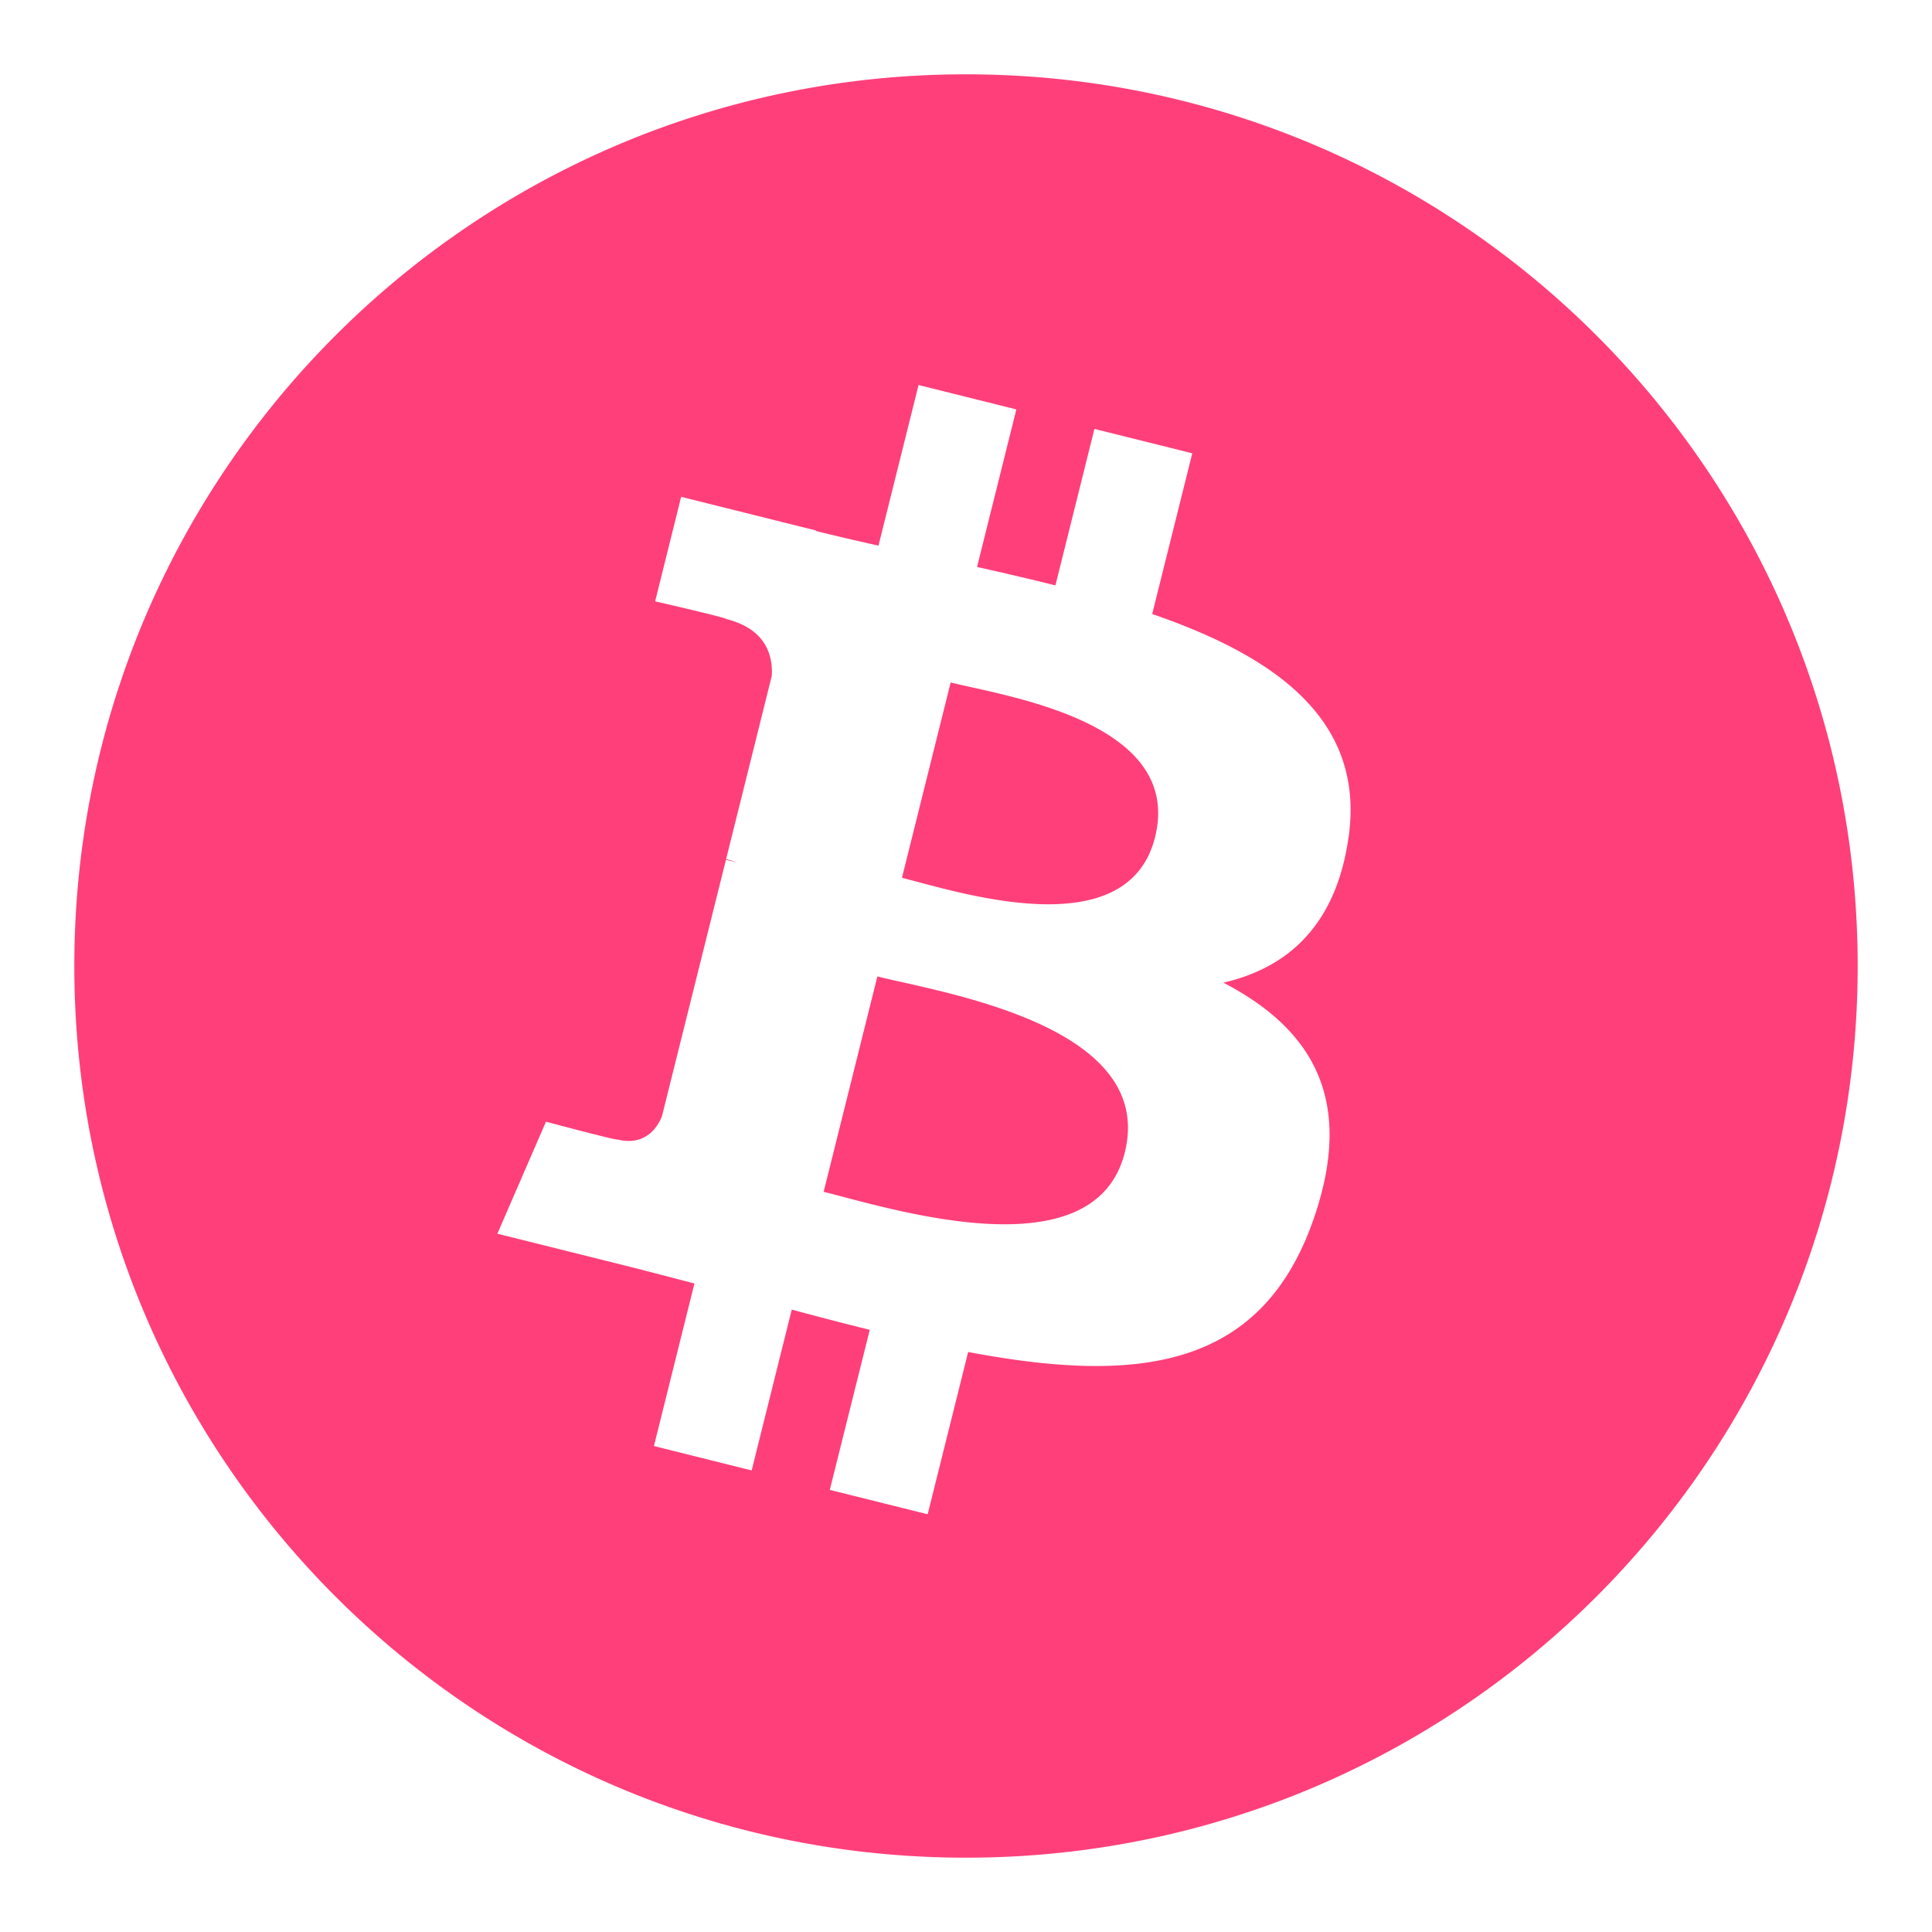 <?xml version="1.0" encoding="UTF-8" standalone="no"?>
<svg
   xmlns:dc="http://purl.org/dc/elements/1.1/"
   xmlns:cc="http://creativecommons.org/ns#"
   xmlns:rdf="http://www.w3.org/1999/02/22-rdf-syntax-ns#"
   xmlns:svg="http://www.w3.org/2000/svg"
   xmlns="http://www.w3.org/2000/svg"
   xmlns:sodipodi="http://sodipodi.sourceforge.net/DTD/sodipodi-0.dtd"
   xmlns:inkscape="http://www.inkscape.org/namespaces/inkscape"
   aria-hidden="true"
   focusable="false"
   data-prefix="fab"
   data-icon="paypal"
   class="svg-inline--fa fa-paypal fa-w-12"
   role="img"
   viewBox="0 0 32 32"
   version="1.1"
   id="svg4"
   sodipodi:docname="Icons.svg"
   width="32"
   height="32"
   inkscape:version="1.0.1 (3bc2e813f5, 2020-09-07)"
   inkscape:export-filename="C:\Users\tesse\Desktop\Files\Reps\Mark-Book_PUBLIC\icons\bitcoin.png.png"
   inkscape:export-xdpi="96"
   inkscape:export-ydpi="96">
  <defs
     id="defs8" />
  <sodipodi:namedview
     pagecolor="#ffffff"
     bordercolor="#666666"
     borderopacity="1"
     objecttolerance="10"
     gridtolerance="10"
     guidetolerance="10"
     inkscape:pageopacity="0"
     inkscape:pageshadow="2"
     inkscape:window-width="1920"
     inkscape:window-height="1001"
     id="namedview6"
     showgrid="false"
     inkscape:zoom="3.2421875"
     inkscape:cx="-28.787952"
     inkscape:cy="-4.2699823"
     inkscape:window-x="-9"
     inkscape:window-y="-9"
     inkscape:window-maximized="1"
     inkscape:current-layer="svg4"
     inkscape:document-rotation="0" />
  <path
     fill="currentColor"
     d="m -63.862,17.807 c -0.24,1.317 -1.193,7.453 -1.474,9.188 -0.021,0.123 -0.069,0.171 -0.206,0.171 h -5.115 c -0.521,0 -0.898,-0.453 -0.83,-0.953 l 4.018,-25.501 c 0.103,-0.658 0.693,-1.159 1.371,-1.159 10.443,0 11.321,-0.254 13.988,0.782 4.121,1.598 4.498,5.451 3.017,9.62 -1.474,4.292 -4.971,6.137 -9.606,6.192 -2.976,0.048 -4.765,-0.48 -5.163,1.659 z m 16.847,-9.867 c -0.123,-0.089 -0.171,-0.123 -0.206,0.089 -0.137,0.782 -0.35,1.543 -0.603,2.304 -2.736,7.803 -10.32,7.124 -14.022,7.124 -0.418,0 -0.693,0.226 -0.747,0.645 -1.55,9.627 -1.858,11.636 -1.858,11.636 -0.069,0.487 0.24,0.885 0.727,0.885 h 4.354 c 0.59,0 1.077,-0.432 1.193,-1.022 0.048,-0.37 -0.075,0.418 0.987,-6.26 0.315,-1.508 0.981,-1.351 2.009,-1.351 4.868,0 8.667,-1.975 9.798,-7.7 0.446,-2.386 0.315,-4.896 -1.632,-6.349 z"
     id="path2"
     style="font-variation-settings:normal;opacity:1;vector-effect:none;fill:#ff3f7a;fill-opacity:1;stroke:none;stroke-width:2.135;stroke-linecap:round;stroke-linejoin:round;stroke-miterlimit:4;stroke-dasharray:none;stroke-dashoffset:0;stroke-opacity:1;stop-color:#000000;stop-opacity:1" />
  <path
     fill="currentColor"
     d="m 30.769,16 c 0,8.157 -6.612,14.769 -14.769,14.769 -8.157,0 -14.769,-6.612 -14.769,-14.769 0,-8.157 6.612,-14.769 14.769,-14.769 8.157,0 14.769,6.612 14.769,14.769 z M 22.333,13.896 c 0.294,-1.965 -1.202,-3.022 -3.249,-3.726 l 0.664,-2.662 -1.621,-0.404 -0.646,2.592 C 17.056,9.589 16.618,9.489 16.183,9.39 l 0.651,-2.609 -1.62,-0.404 -0.664,2.661 C 14.198,8.958 13.851,8.879 13.515,8.795 l 0.002,-0.008 -2.235,-0.558 -0.431,1.731 c 0,0 1.202,0.276 1.177,0.293 0.656,0.164 0.775,0.598 0.755,0.942 l -0.756,3.033 c 0.045,0.012 0.104,0.028 0.168,0.054 -0.054,-0.013 -0.112,-0.028 -0.171,-0.042 l -1.06,4.248 c -0.08,0.199 -0.284,0.498 -0.743,0.385 0.016,0.024 -1.178,-0.294 -1.178,-0.294 l -0.805,1.855 2.109,0.526 c 0.392,0.098 0.777,0.201 1.155,0.298 l -0.671,2.693 1.619,0.404 0.664,-2.664 a 61.829,61.829 0 0 0 1.292,0.335 l -0.662,2.651 1.621,0.404 0.671,-2.688 c 2.764,0.523 4.842,0.312 5.716,-2.187 0.705,-2.012 -0.035,-3.173 -1.489,-3.93 1.059,-0.244 1.857,-0.94 2.069,-2.379 z m -3.703,5.192 c -0.501,2.012 -3.889,0.924 -4.988,0.652 l 0.89,-3.567 c 1.099,0.274 4.621,0.817 4.098,2.915 z m 0.501,-5.221 c -0.457,1.83 -3.277,0.9 -4.192,0.672 l 0.807,-3.235 c 0.915,0.228 3.861,0.653 3.385,2.563 z"
     id="path2-5"
     style="stroke-width:2.135;font-variation-settings:normal;opacity:1;vector-effect:none;fill:#ff3f7a;fill-opacity:1;stroke:none;stroke-linecap:round;stroke-linejoin:round;stroke-miterlimit:4;stroke-dasharray:none;stroke-dashoffset:0;stroke-opacity:1;stop-color:#000000;stop-opacity:1" />
</svg>
